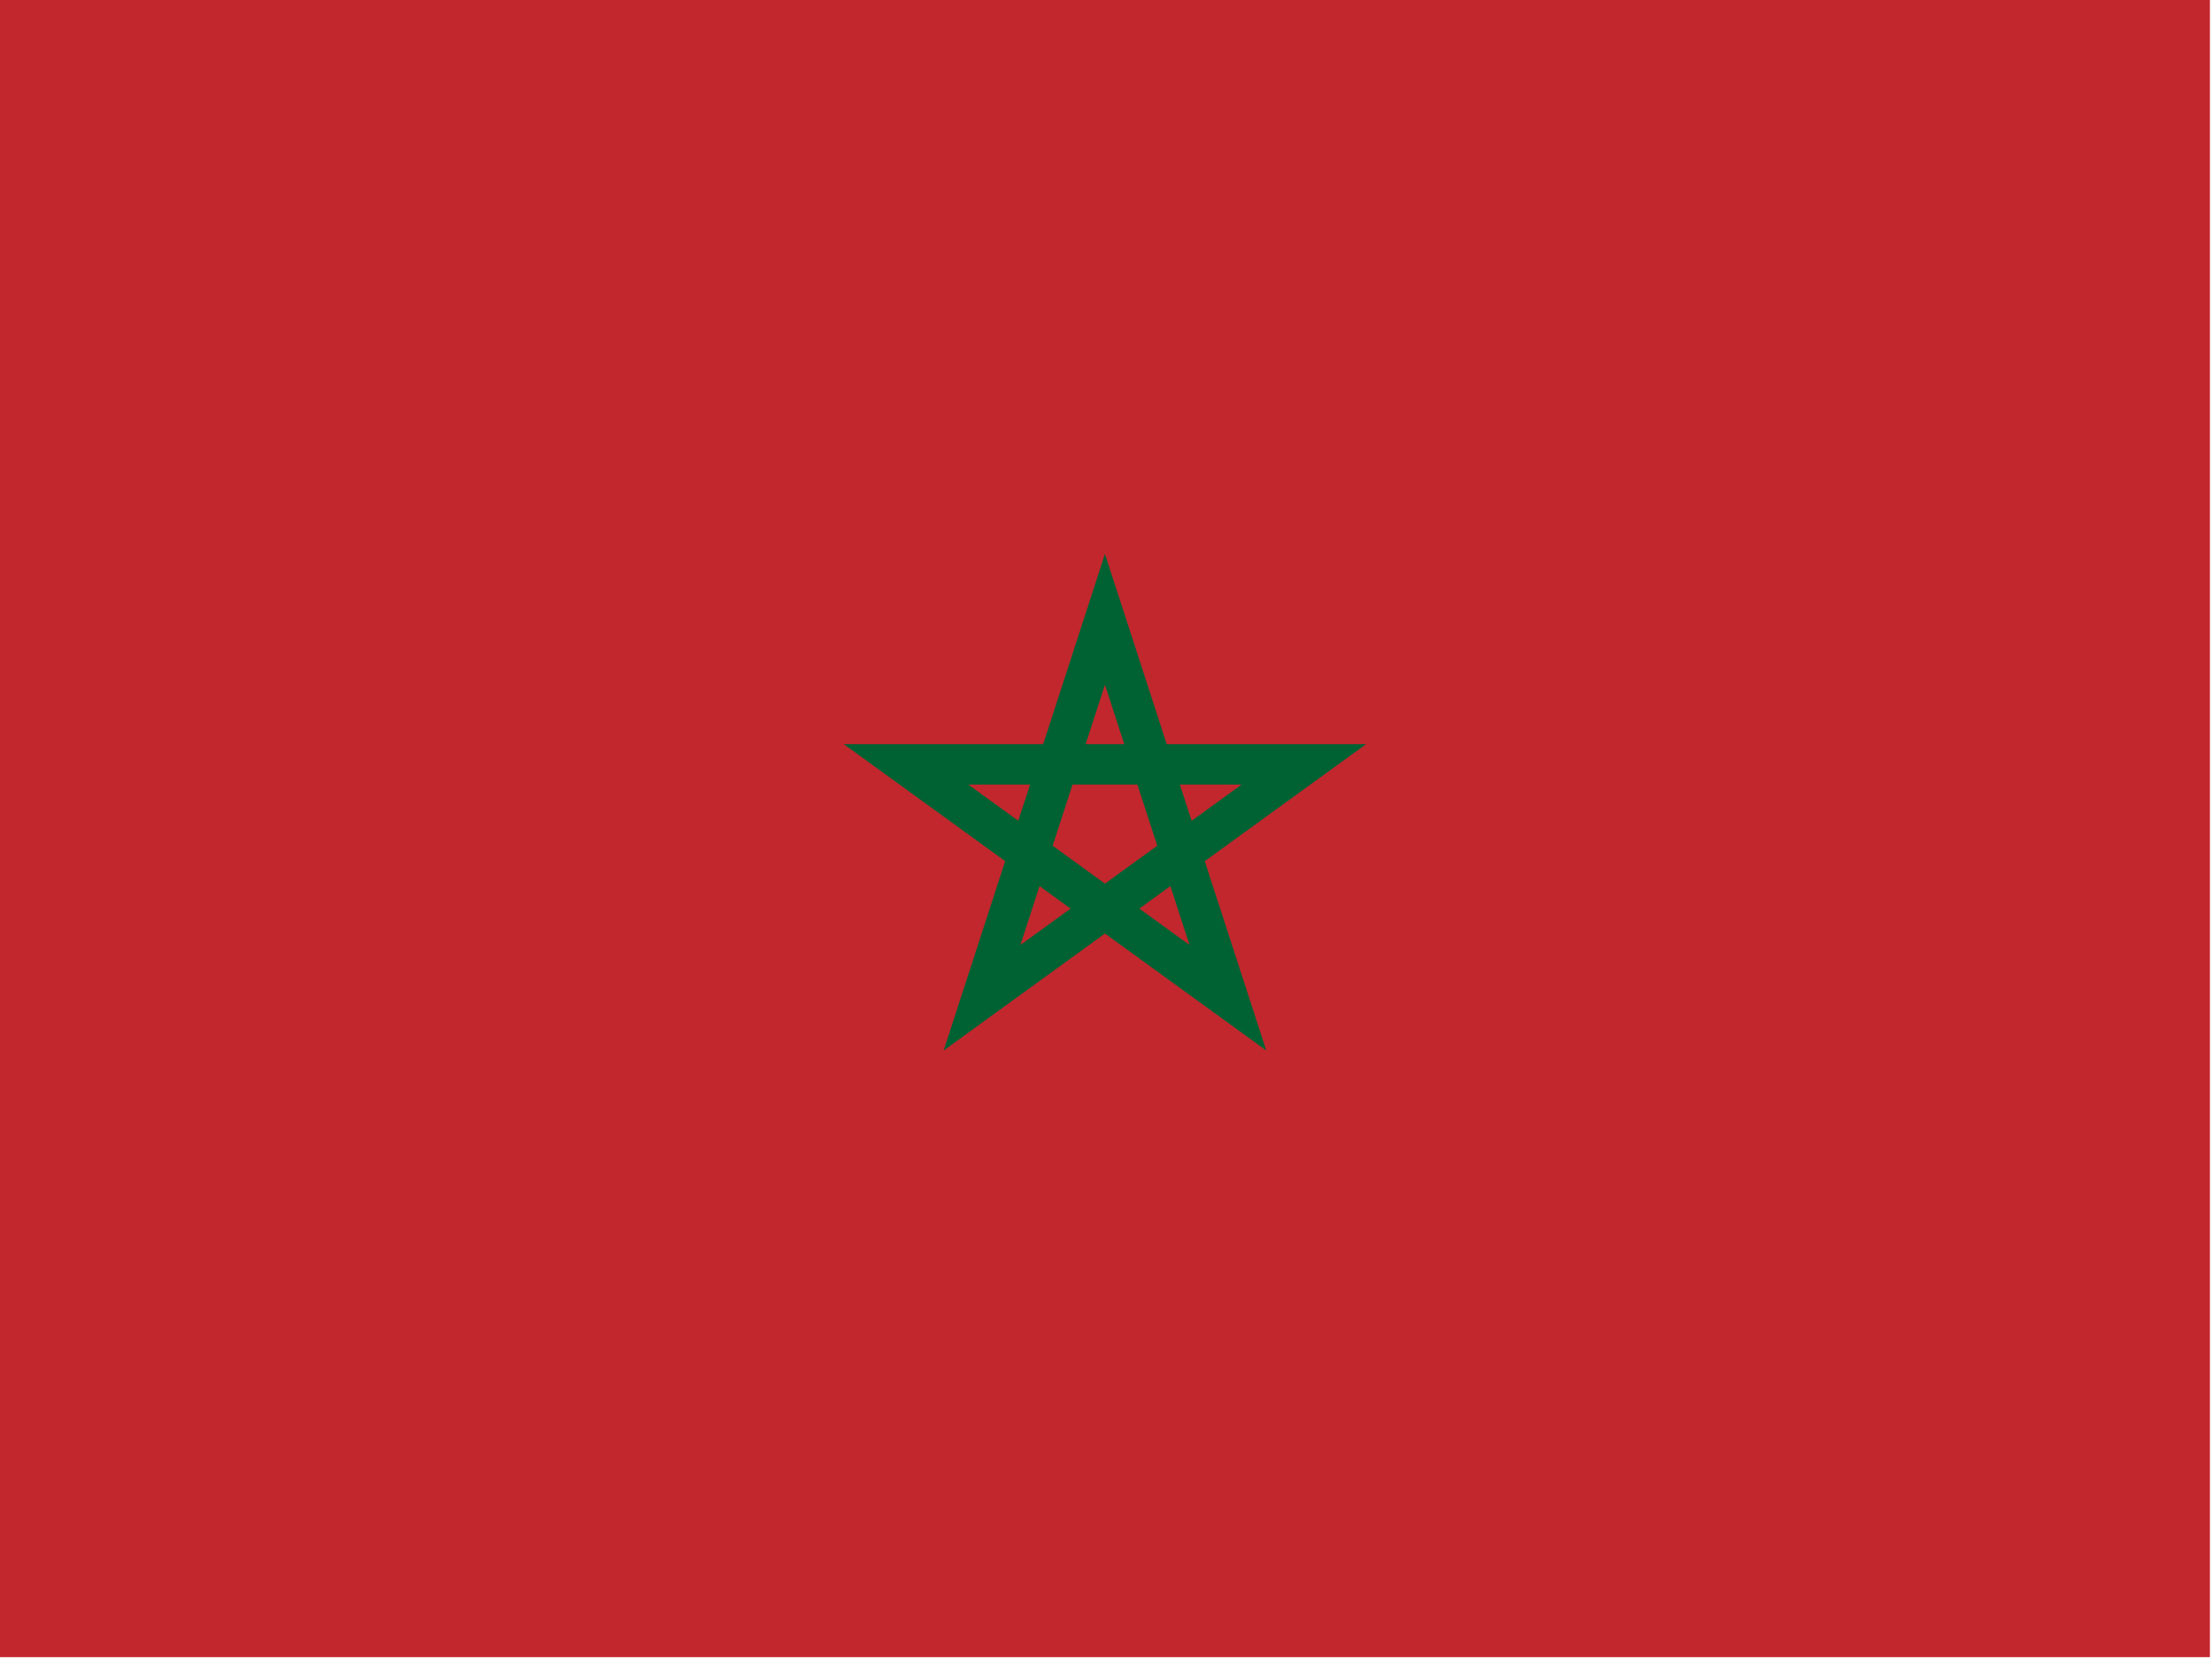 <?xml version="1.0" encoding="utf-8"?>
<!-- Generator: Adobe Illustrator 26.3.1, SVG Export Plug-In . SVG Version: 6.00 Build 0)  -->
<svg version="1.1" id="flag-icons-ma" xmlns="http://www.w3.org/2000/svg" xmlns:xlink="http://www.w3.org/1999/xlink" x="0px"
	 y="0px" viewBox="0 0 640.6 481.9" style="enable-background:new 0 0 640.6 481.9;" xml:space="preserve">
<style type="text/css">
	.st0{fill:#C1272D;}
	.st1{fill:none;stroke:#006233;stroke-width:11.7;}
</style>
<path class="st0" d="M640,0H0v480h640V0z"/>
<path class="st1" d="M320,179.4L284.4,289l93.2-67.6H262.4l93.2,67.6L320,179.4z"/>
</svg>
